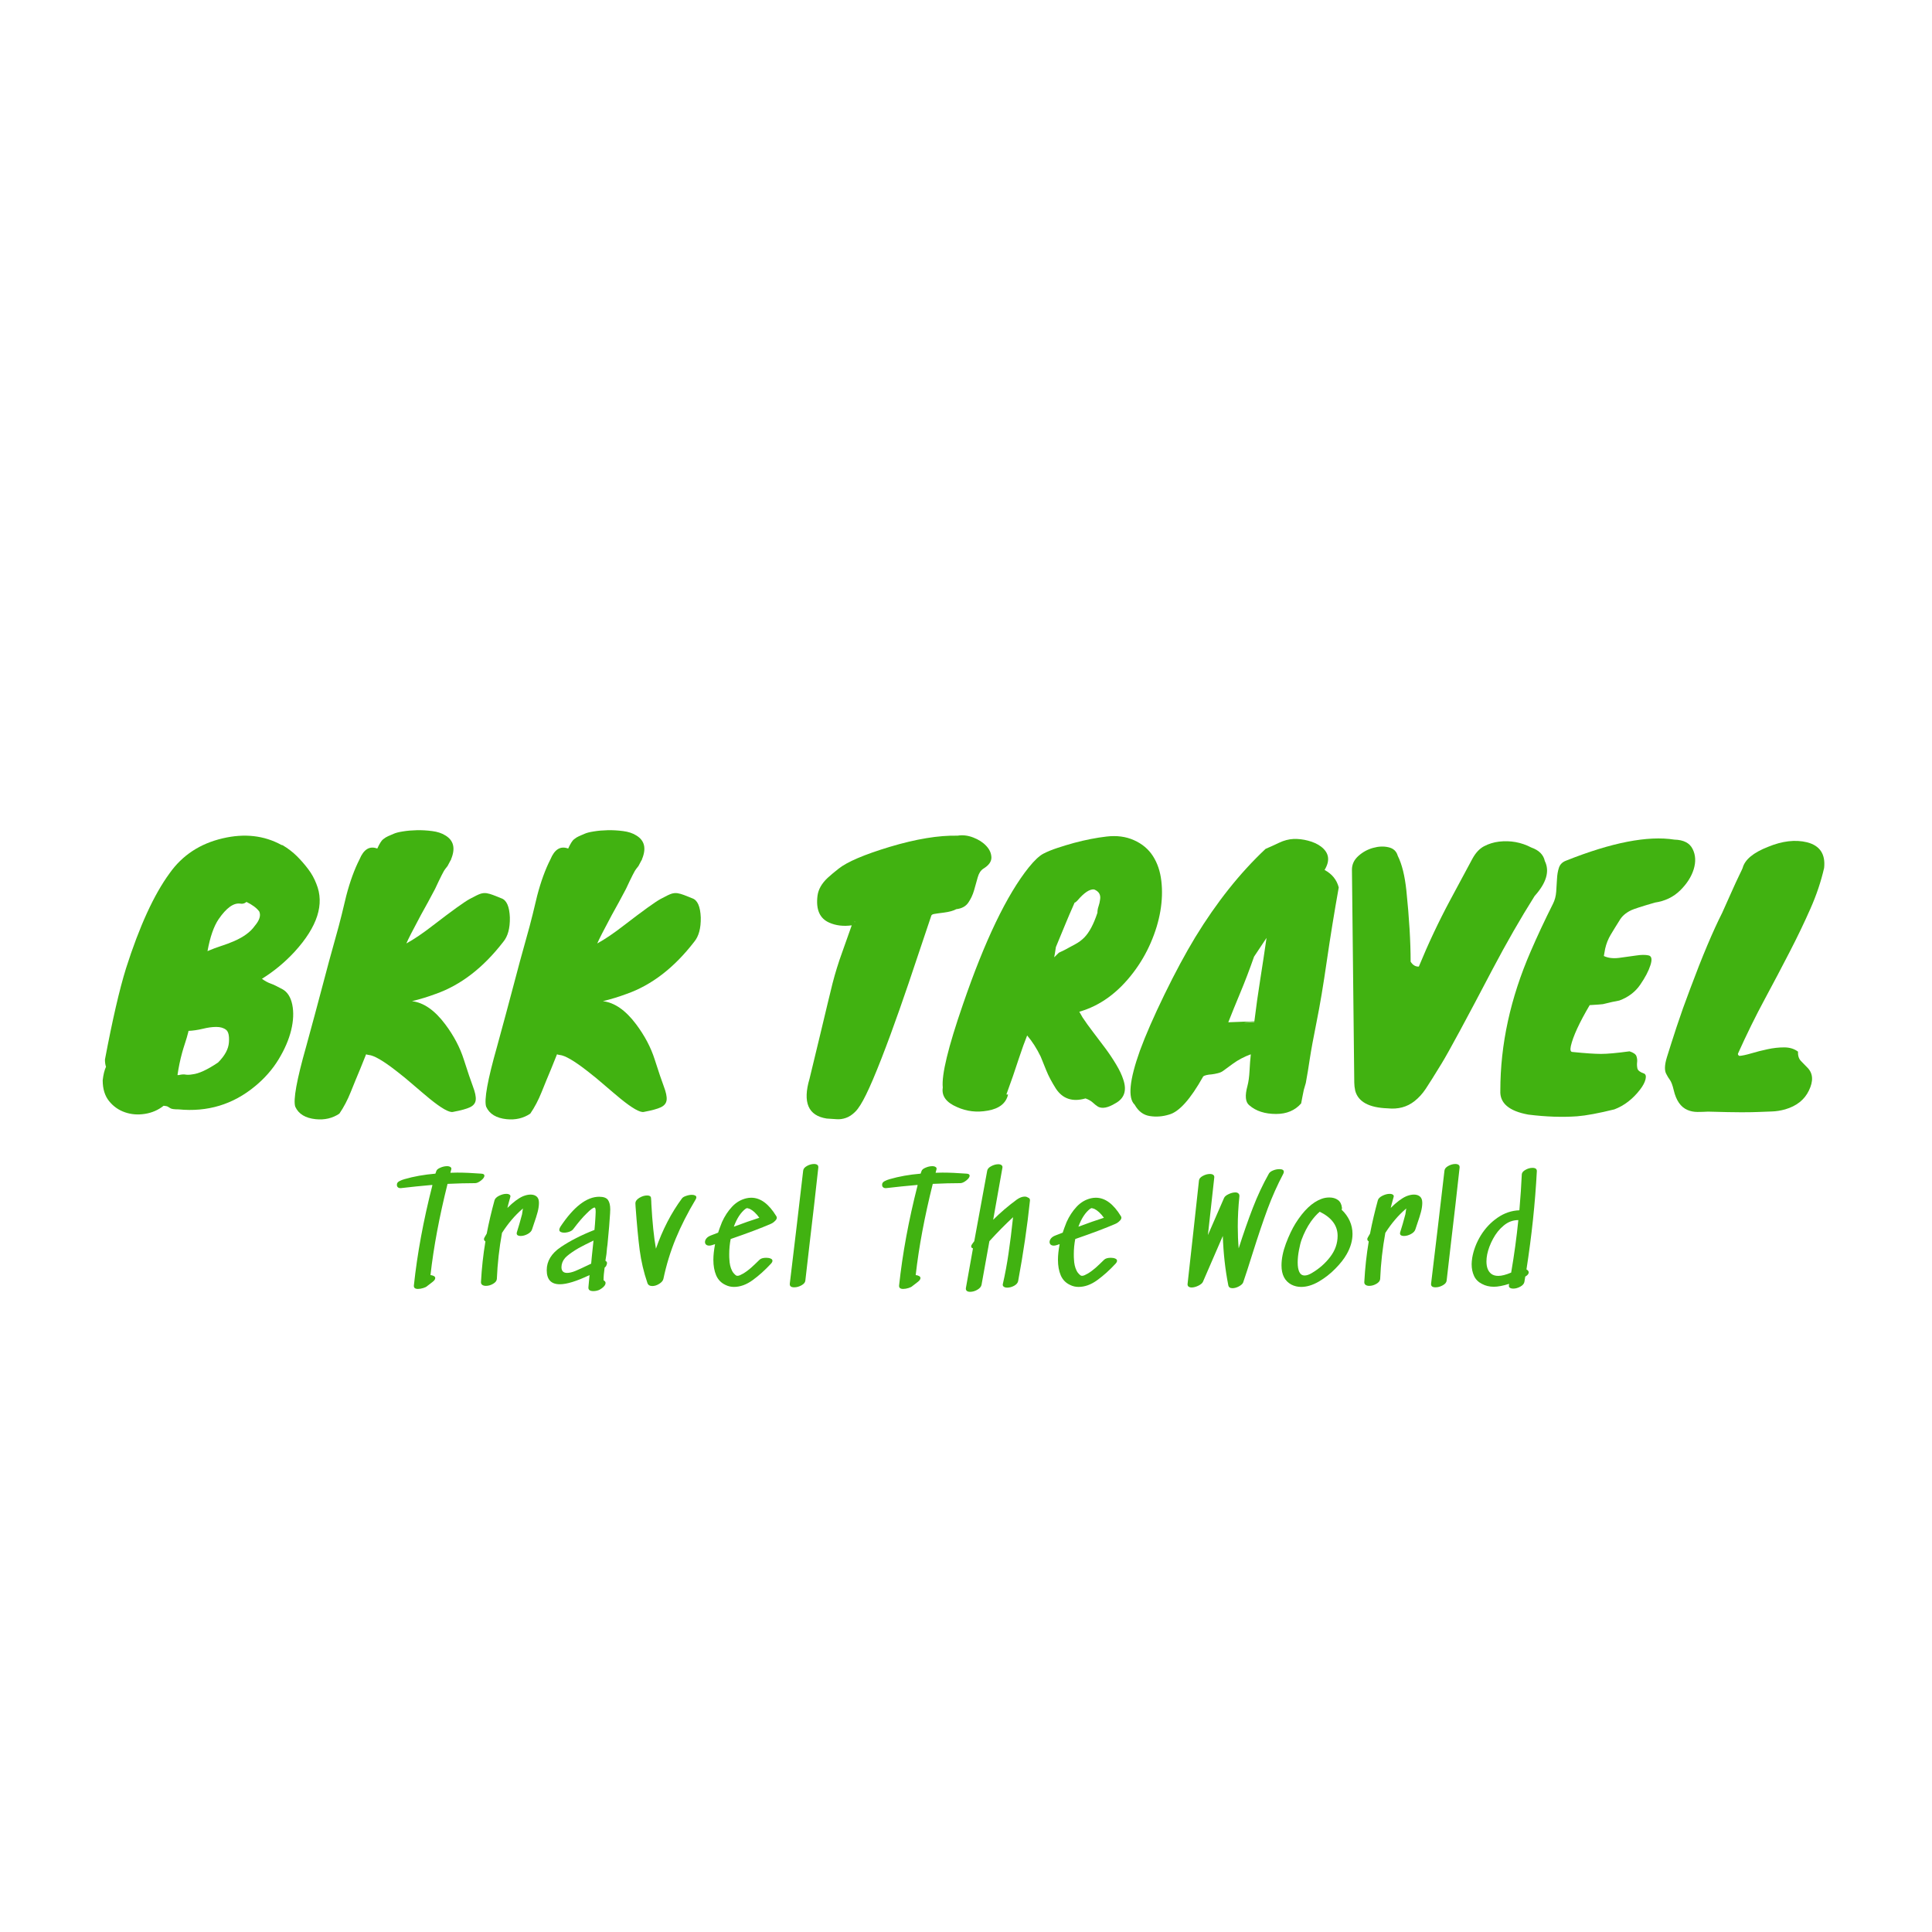 <svg xmlns="http://www.w3.org/2000/svg" xmlns:xlink="http://www.w3.org/1999/xlink" width="500" zoomAndPan="magnify" viewBox="0 0 375 375" height="500" preserveAspectRatio="xMidYMid meet" version="1.0"><defs><g/></defs><g fill="#41b211" fill-opacity="1"><g transform="translate(20.824, 212.25)"><g><path d="M 33.797 -48.25 L 34.047 -48.188 C 35.109 -47.551 36.035 -46.836 36.828 -46.047 C 37.617 -45.254 38.344 -44.422 39 -43.547 C 39.664 -42.672 40.191 -41.723 40.578 -40.703 C 42.203 -36.773 40.797 -32.379 36.359 -27.516 C 34.473 -25.473 32.359 -23.723 30.016 -22.266 C 30.609 -21.836 31.172 -21.531 31.703 -21.344 C 32.242 -21.156 33.004 -20.789 33.984 -20.25 C 34.961 -19.719 35.602 -18.719 35.906 -17.25 C 36.207 -15.781 36.133 -14.125 35.688 -12.281 C 35.238 -10.445 34.426 -8.562 33.25 -6.625 C 32.07 -4.688 30.547 -2.945 28.672 -1.406 C 24.398 2.133 19.453 3.629 13.828 3.078 C 13.016 3.078 12.5 3.008 12.281 2.875 C 12.07 2.75 11.898 2.645 11.766 2.562 C 11.641 2.477 11.363 2.414 10.938 2.375 C 9.875 3.219 8.66 3.742 7.297 3.953 C 5.93 4.172 4.641 4.066 3.422 3.641 C 2.203 3.223 1.176 2.5 0.344 1.469 C -0.477 0.445 -0.891 -0.895 -0.891 -2.562 C -0.766 -3.664 -0.551 -4.539 -0.25 -5.188 C -0.383 -5.57 -0.453 -6.039 -0.453 -6.594 C 1.004 -14.312 2.367 -20.219 3.641 -24.312 C 6.242 -32.469 9.062 -38.613 12.094 -42.75 C 14.57 -46.25 18.008 -48.508 22.406 -49.531 C 26.625 -50.52 30.422 -50.094 33.797 -48.25 Z M 13.891 -3.578 C 14.398 -3.711 14.836 -3.742 15.203 -3.672 C 15.566 -3.609 16.004 -3.625 16.516 -3.719 C 17.754 -3.844 19.414 -4.609 21.5 -6.016 C 22.82 -7.336 23.523 -8.641 23.609 -9.922 C 23.703 -11.203 23.516 -12.02 23.047 -12.375 C 22.578 -12.738 21.945 -12.922 21.156 -12.922 C 20.363 -12.922 19.488 -12.801 18.531 -12.562 C 17.57 -12.332 16.645 -12.195 15.75 -12.156 L 15.75 -12.031 C 15.531 -11.176 15.312 -10.426 15.094 -9.781 C 14.883 -9.145 14.695 -8.531 14.531 -7.938 C 14.145 -6.531 13.844 -5.078 13.625 -3.578 Z M 25.797 -36.859 C 24.516 -37.035 23.125 -36.035 21.625 -33.859 C 20.688 -32.492 19.961 -30.422 19.453 -27.641 C 20.348 -28.023 21.234 -28.359 22.109 -28.641 C 22.984 -28.922 23.805 -29.227 24.578 -29.562 C 26.453 -30.375 27.797 -31.359 28.609 -32.516 C 29.547 -33.617 29.844 -34.555 29.5 -35.328 C 28.988 -36.016 28.16 -36.633 27.016 -37.188 C 26.672 -36.883 26.266 -36.773 25.797 -36.859 Z M 24.828 -37.125 L 25.031 -37.125 Z M 24.828 -37.125 "/></g></g></g><g fill="#41b211" fill-opacity="1"><g transform="translate(58.262, 212.25)"><g><path d="M 11.516 -45.438 C 12.328 -47.406 13.477 -48.109 14.969 -47.547 C 15.395 -48.484 15.77 -49.082 16.094 -49.344 C 16.414 -49.602 16.742 -49.805 17.078 -49.953 C 17.422 -50.098 17.785 -50.254 18.172 -50.422 C 18.555 -50.598 19.156 -50.75 19.969 -50.875 C 20.781 -51.008 21.676 -51.086 22.656 -51.109 C 23.633 -51.129 24.625 -51.07 25.625 -50.938 C 26.633 -50.812 27.477 -50.535 28.156 -50.109 C 29.82 -49.129 30.188 -47.551 29.25 -45.375 C 29.332 -45.414 29.312 -45.375 29.188 -45.25 L 28.609 -44.156 L 28.156 -43.578 C 27.945 -43.367 27.285 -42.07 26.172 -39.688 C 25.273 -37.977 24.359 -36.289 23.422 -34.625 C 21.891 -31.77 20.953 -29.938 20.609 -29.125 C 22.098 -29.938 23.828 -31.109 25.797 -32.641 C 29.504 -35.492 31.867 -37.195 32.891 -37.75 C 33.922 -38.312 34.633 -38.656 35.031 -38.781 C 35.438 -38.906 35.832 -38.938 36.219 -38.875 C 36.602 -38.812 37.008 -38.695 37.438 -38.531 L 39.047 -37.891 C 40.066 -37.547 40.617 -36.305 40.703 -34.172 C 40.742 -32.086 40.316 -30.508 39.422 -29.438 C 35.535 -24.406 31.16 -21.035 26.297 -19.328 C 24.805 -18.773 23.273 -18.305 21.703 -17.922 C 23.961 -17.66 26.113 -16.164 28.156 -13.438 C 29.82 -11.219 31.023 -8.938 31.766 -6.594 C 32.516 -4.25 33.102 -2.508 33.531 -1.375 C 33.957 -0.25 34.141 0.617 34.078 1.234 C 34.016 1.859 33.648 2.332 32.984 2.656 C 32.328 2.977 31.207 3.285 29.625 3.578 C 28.906 3.711 27.414 2.863 25.156 1.031 C 24.176 0.219 23.129 -0.664 22.016 -1.625 C 20.91 -2.594 19.801 -3.504 18.688 -4.359 C 16.125 -6.359 14.332 -7.398 13.312 -7.484 C 13.227 -7.484 13.055 -7.523 12.797 -7.609 L 11.641 -4.734 C 11.047 -3.328 10.438 -1.844 9.812 -0.281 C 9.195 1.27 8.461 2.664 7.609 3.906 C 6.285 4.801 4.754 5.16 3.016 4.984 C 1.004 4.773 -0.316 3.969 -0.953 2.562 C -1.379 1.238 -0.676 -2.645 1.156 -9.094 C 2.395 -13.613 3.461 -17.578 4.359 -20.984 C 5.254 -24.398 6.02 -27.227 6.656 -29.469 C 7.289 -31.707 7.758 -33.457 8.062 -34.719 C 8.363 -35.977 8.66 -37.207 8.953 -38.406 C 9.68 -41.176 10.535 -43.52 11.516 -45.438 Z M 11.516 -45.438 "/></g></g></g><g fill="#41b211" fill-opacity="1"><g transform="translate(95.316, 212.25)"><g><path d="M 11.516 -45.438 C 12.328 -47.406 13.477 -48.109 14.969 -47.547 C 15.395 -48.484 15.77 -49.082 16.094 -49.344 C 16.414 -49.602 16.742 -49.805 17.078 -49.953 C 17.422 -50.098 17.785 -50.254 18.172 -50.422 C 18.555 -50.598 19.156 -50.75 19.969 -50.875 C 20.781 -51.008 21.676 -51.086 22.656 -51.109 C 23.633 -51.129 24.625 -51.07 25.625 -50.938 C 26.633 -50.812 27.477 -50.535 28.156 -50.109 C 29.82 -49.129 30.188 -47.551 29.25 -45.375 C 29.332 -45.414 29.312 -45.375 29.188 -45.25 L 28.609 -44.156 L 28.156 -43.578 C 27.945 -43.367 27.285 -42.07 26.172 -39.688 C 25.273 -37.977 24.359 -36.289 23.422 -34.625 C 21.891 -31.77 20.953 -29.938 20.609 -29.125 C 22.098 -29.938 23.828 -31.109 25.797 -32.641 C 29.504 -35.492 31.867 -37.195 32.891 -37.75 C 33.922 -38.312 34.633 -38.656 35.031 -38.781 C 35.438 -38.906 35.832 -38.938 36.219 -38.875 C 36.602 -38.812 37.008 -38.695 37.438 -38.531 L 39.047 -37.891 C 40.066 -37.547 40.617 -36.305 40.703 -34.172 C 40.742 -32.086 40.316 -30.508 39.422 -29.438 C 35.535 -24.406 31.16 -21.035 26.297 -19.328 C 24.805 -18.773 23.273 -18.305 21.703 -17.922 C 23.961 -17.66 26.113 -16.164 28.156 -13.438 C 29.82 -11.219 31.023 -8.938 31.766 -6.594 C 32.516 -4.25 33.102 -2.508 33.531 -1.375 C 33.957 -0.25 34.141 0.617 34.078 1.234 C 34.016 1.859 33.648 2.332 32.984 2.656 C 32.328 2.977 31.207 3.285 29.625 3.578 C 28.906 3.711 27.414 2.863 25.156 1.031 C 24.176 0.219 23.129 -0.664 22.016 -1.625 C 20.91 -2.594 19.801 -3.504 18.688 -4.359 C 16.125 -6.359 14.332 -7.398 13.312 -7.484 C 13.227 -7.484 13.055 -7.523 12.797 -7.609 L 11.641 -4.734 C 11.047 -3.328 10.438 -1.844 9.812 -0.281 C 9.195 1.27 8.461 2.664 7.609 3.906 C 6.285 4.801 4.754 5.16 3.016 4.984 C 1.004 4.773 -0.316 3.969 -0.953 2.562 C -1.379 1.238 -0.676 -2.645 1.156 -9.094 C 2.395 -13.613 3.461 -17.578 4.359 -20.984 C 5.254 -24.398 6.02 -27.227 6.656 -29.469 C 7.289 -31.707 7.758 -33.457 8.062 -34.719 C 8.363 -35.977 8.66 -37.207 8.953 -38.406 C 9.68 -41.176 10.535 -43.52 11.516 -45.438 Z M 11.516 -45.438 "/></g></g></g><g fill="#41b211" fill-opacity="1"><g transform="translate(132.369, 212.25)"><g/></g></g><g fill="#41b211" fill-opacity="1"><g transform="translate(152.336, 212.25)"><g><path d="M 22.297 -16.406 C 21.129 -13.062 19.945 -9.852 18.75 -6.781 C 17.551 -3.707 16.555 -1.375 15.766 0.219 C 14.984 1.82 14.289 2.922 13.688 3.516 C 13.094 4.117 12.484 4.523 11.859 4.734 C 11.242 4.953 10.629 5.035 10.016 4.984 C 9.398 4.941 8.77 4.898 8.125 4.859 C 4.539 4.305 3.43 1.727 4.797 -2.875 C 5.691 -6.551 6.414 -9.551 6.969 -11.875 C 7.531 -14.195 7.988 -16.113 8.344 -17.625 C 8.707 -19.145 9.016 -20.406 9.266 -21.406 C 9.523 -22.406 9.805 -23.395 10.109 -24.375 C 10.41 -25.363 10.785 -26.473 11.234 -27.703 C 11.68 -28.941 12.266 -30.586 12.984 -32.641 C 11.367 -32.422 9.922 -32.594 8.641 -33.156 C 6.766 -33.969 6 -35.719 6.344 -38.406 C 6.508 -39.633 7.164 -40.785 8.312 -41.859 C 8.914 -42.41 9.625 -43.004 10.438 -43.641 C 12.094 -44.961 15.398 -46.375 20.359 -47.875 C 25.473 -49.406 29.863 -50.129 33.531 -50.047 C 34.52 -50.211 35.535 -50.094 36.578 -49.688 C 37.617 -49.289 38.457 -48.75 39.094 -48.062 C 39.738 -47.383 40.07 -46.641 40.094 -45.828 C 40.113 -45.016 39.594 -44.285 38.531 -43.641 C 38.02 -43.305 37.656 -42.742 37.438 -41.953 C 37.227 -41.16 36.992 -40.328 36.734 -39.453 C 36.484 -38.578 36.109 -37.773 35.609 -37.047 C 35.117 -36.328 34.344 -35.906 33.281 -35.781 C 32.727 -35.477 31.945 -35.258 30.938 -35.125 C 29.938 -35 29.273 -34.906 28.953 -34.844 C 28.641 -34.781 28.461 -34.664 28.422 -34.5 C 27.648 -32.238 26.727 -29.492 25.656 -26.266 C 24.594 -23.047 23.473 -19.758 22.297 -16.406 Z M 13.625 -33.344 C 13.539 -33.344 13.5 -33.332 13.5 -33.312 C 13.5 -33.289 13.539 -33.281 13.625 -33.281 Z M 13.625 -33.344 "/></g></g></g><g fill="#41b211" fill-opacity="1"><g transform="translate(184.462, 212.25)"><g><path d="M 11.203 0.188 C 10.816 1.895 9.492 2.941 7.234 3.328 C 5.141 3.711 3.156 3.477 1.281 2.625 C -0.812 1.727 -1.727 0.469 -1.469 -1.156 C -1.727 -3.625 -0.426 -9 2.438 -17.281 C 6.695 -29.695 10.961 -38.57 15.234 -43.906 C 16.336 -45.27 17.285 -46.156 18.078 -46.562 C 18.867 -46.969 19.773 -47.336 20.797 -47.672 C 21.828 -48.016 22.895 -48.336 24 -48.641 C 26.219 -49.234 28.316 -49.645 30.297 -49.875 C 32.285 -50.113 34.066 -49.879 35.641 -49.172 C 37.223 -48.473 38.453 -47.441 39.328 -46.078 C 40.203 -44.711 40.742 -43.102 40.953 -41.25 C 41.172 -39.395 41.109 -37.453 40.766 -35.422 C 40.422 -33.398 39.801 -31.352 38.906 -29.281 C 38.008 -27.207 36.879 -25.273 35.516 -23.484 C 32.535 -19.555 29.039 -17.02 25.031 -15.875 L 25.656 -14.781 C 26.219 -13.926 26.891 -12.988 27.672 -11.969 C 28.461 -10.945 29.254 -9.898 30.047 -8.828 C 30.836 -7.766 31.551 -6.695 32.188 -5.625 C 32.832 -4.562 33.301 -3.562 33.594 -2.625 C 34.281 -0.531 33.75 0.984 32 1.922 C 30.594 2.773 29.484 2.988 28.672 2.562 C 28.328 2.344 27.984 2.07 27.641 1.75 C 27.305 1.438 26.836 1.172 26.234 0.953 C 23.723 1.68 21.805 1.047 20.484 -0.953 C 19.672 -2.234 19.051 -3.406 18.625 -4.469 C 18.195 -5.539 17.832 -6.441 17.531 -7.172 C 16.77 -8.742 15.895 -10.109 14.906 -11.266 C 14.438 -10.109 13.906 -8.633 13.312 -6.844 C 12.582 -4.582 11.77 -2.238 10.875 0.188 Z M 24.125 -37.062 C 23.312 -35.219 22.758 -33.938 22.469 -33.219 C 21.863 -31.77 21.203 -30.172 20.484 -28.422 C 20.348 -27.484 20.238 -26.82 20.156 -26.438 L 21.062 -27.328 L 22.141 -27.844 C 22.91 -28.27 23.613 -28.648 24.25 -28.984 C 24.895 -29.328 25.473 -29.754 25.984 -30.266 C 26.961 -31.254 27.816 -32.859 28.547 -35.078 C 28.547 -35.504 28.617 -35.926 28.766 -36.344 C 28.91 -36.77 29.008 -37.195 29.062 -37.625 C 29.227 -38.57 28.844 -39.234 27.906 -39.609 C 27.051 -39.703 25.984 -39 24.703 -37.5 C 24.441 -37.207 24.25 -37.062 24.125 -37.062 Z M 24.125 -37.062 "/></g></g></g><g fill="#41b211" fill-opacity="1"><g transform="translate(221.708, 212.25)"><g><path d="M 35.391 -43.391 C 36.836 -42.617 37.754 -41.488 38.141 -40 C 37.285 -35.219 36.516 -30.469 35.828 -25.75 C 35.148 -21.039 34.488 -17.098 33.844 -13.922 C 33.207 -10.742 32.77 -8.363 32.531 -6.781 C 32.301 -5.207 32.039 -3.629 31.75 -2.047 L 31.359 -0.703 C 31.273 -0.234 31.188 0.203 31.094 0.609 C 31.008 1.016 30.926 1.453 30.844 1.922 C 29.656 3.285 28.035 3.969 25.984 3.969 C 23.805 3.969 22.078 3.41 20.797 2.297 C 20.023 1.703 19.898 0.445 20.422 -1.469 C 20.629 -2.238 20.766 -3.227 20.828 -4.438 C 20.891 -5.656 20.969 -6.672 21.062 -7.484 L 21.062 -7.609 C 19.781 -7.141 18.625 -6.531 17.594 -5.781 C 16.57 -5.039 15.93 -4.57 15.672 -4.375 C 15.422 -4.188 15.082 -4.039 14.656 -3.938 C 14.227 -3.832 13.844 -3.758 13.5 -3.719 C 12.688 -3.664 12.133 -3.535 11.844 -3.328 C 9.363 1.109 7.145 3.582 5.188 4.094 C 3.945 4.477 2.707 4.57 1.469 4.375 C 0.227 4.188 -0.75 3.453 -1.469 2.172 C -2.832 0.891 -2.492 -2.602 -0.453 -8.312 C 0.66 -11.344 2.25 -14.977 4.312 -19.219 C 6.383 -23.469 8.379 -27.176 10.297 -30.344 C 14.441 -37.125 18.988 -42.836 23.938 -47.484 C 24.75 -47.828 25.625 -48.223 26.562 -48.672 C 27.5 -49.117 28.426 -49.363 29.344 -49.406 C 30.258 -49.445 31.207 -49.336 32.188 -49.078 C 33.164 -48.828 34 -48.445 34.688 -47.938 C 36.27 -46.738 36.504 -45.223 35.391 -43.391 Z M 21.703 -26.562 C 20.805 -24 19.906 -21.641 19 -19.484 C 18.102 -17.328 17.336 -15.441 16.703 -13.828 L 21.766 -14.016 C 22.098 -16.742 22.477 -19.453 22.906 -22.141 C 23.332 -24.828 23.738 -27.516 24.125 -30.203 Z M 19.969 -13.766 C 20.562 -13.766 21.16 -13.805 21.766 -13.891 L 21.766 -13.953 C 21.203 -13.91 20.688 -13.867 20.219 -13.828 C 19.75 -13.785 19.664 -13.766 19.969 -13.766 Z M 19.969 -13.766 "/></g></g></g><g fill="#41b211" fill-opacity="1"><g transform="translate(257.802, 212.25)"><g><path d="M 5.062 -2.109 L 4.609 -43.453 C 4.609 -44.473 5.023 -45.359 5.859 -46.109 C 6.691 -46.859 7.641 -47.379 8.703 -47.672 C 9.766 -47.973 10.766 -48.016 11.703 -47.797 C 12.648 -47.586 13.25 -47.035 13.5 -46.141 C 14.312 -44.523 14.867 -42.285 15.172 -39.422 C 15.723 -34.086 16 -29.477 16 -25.594 C 16.426 -24.914 16.957 -24.598 17.594 -24.641 C 19.438 -29.117 21.469 -33.426 23.688 -37.562 C 25.906 -41.707 27.332 -44.363 27.969 -45.531 C 28.602 -46.707 29.367 -47.531 30.266 -48 C 31.16 -48.469 32.125 -48.766 33.156 -48.891 C 35.375 -49.148 37.461 -48.77 39.422 -47.75 C 40.91 -47.227 41.785 -46.352 42.047 -45.125 C 43.023 -43.156 42.363 -40.891 40.062 -38.328 C 37.375 -34.066 34.664 -29.352 31.938 -24.188 C 26.727 -14.25 23.422 -8.129 22.016 -5.828 C 20.609 -3.523 19.582 -1.891 18.938 -0.922 C 18.301 0.035 17.578 0.832 16.766 1.469 C 15.316 2.625 13.566 3.094 11.516 2.875 C 7.93 2.75 5.844 1.617 5.25 -0.516 C 5.125 -1.109 5.062 -1.641 5.062 -2.109 Z M 5.062 -2.109 "/></g></g></g><g fill="#41b211" fill-opacity="1"><g transform="translate(290.76, 212.25)"><g><path d="M 14.469 -8.062 C 16.938 -7.812 18.781 -7.688 20 -7.688 C 21.219 -7.688 23.062 -7.852 25.531 -8.188 C 26.301 -7.938 26.75 -7.617 26.875 -7.234 C 27.008 -6.848 27.051 -6.453 27 -6.047 C 26.957 -5.641 26.977 -5.242 27.062 -4.859 C 27.156 -4.473 27.562 -4.156 28.281 -3.906 C 28.664 -3.781 28.785 -3.406 28.641 -2.781 C 28.492 -2.164 28.141 -1.492 27.578 -0.766 C 26.172 1.066 24.508 2.348 22.594 3.078 C 19.52 3.836 17.109 4.285 15.359 4.422 C 12.461 4.629 9.305 4.52 5.891 4.094 C 2.129 3.414 0.316 1.859 0.453 -0.578 C 0.453 -9.535 2.414 -18.535 6.344 -27.578 C 7.613 -30.523 9.062 -33.617 10.688 -36.859 C 11.031 -37.547 11.234 -38.316 11.297 -39.172 C 11.359 -40.023 11.41 -40.852 11.453 -41.656 C 11.492 -42.469 11.617 -43.191 11.828 -43.828 C 12.047 -44.473 12.5 -44.926 13.188 -45.188 C 22.062 -48.727 29.078 -50.094 34.234 -49.281 C 36.023 -49.238 37.207 -48.629 37.781 -47.453 C 38.363 -46.285 38.43 -44.973 37.984 -43.516 C 37.535 -42.066 36.66 -40.703 35.359 -39.422 C 34.055 -38.141 32.426 -37.352 30.469 -37.062 C 27.945 -36.332 26.41 -35.836 25.859 -35.578 C 24.785 -35.066 24.016 -34.383 23.547 -33.531 C 22.953 -32.594 22.398 -31.695 21.891 -30.844 C 21.379 -29.988 21.016 -29.07 20.797 -28.094 L 20.547 -26.688 C 21.359 -26.301 22.348 -26.18 23.516 -26.328 C 24.691 -26.484 25.781 -26.633 26.781 -26.781 C 27.781 -26.938 28.586 -26.945 29.203 -26.812 C 29.828 -26.688 29.957 -26.055 29.594 -24.922 C 29.238 -23.797 28.578 -22.531 27.609 -21.125 C 26.648 -19.719 25.297 -18.691 23.547 -18.047 C 22.441 -17.836 21.688 -17.676 21.281 -17.562 C 20.875 -17.457 20.566 -17.383 20.359 -17.344 C 20.055 -17.301 19.203 -17.238 17.797 -17.156 C 15.785 -13.738 14.566 -11.094 14.141 -9.219 C 13.973 -8.445 14.082 -8.062 14.469 -8.062 Z M 14.469 -8.062 "/></g></g></g><g fill="#41b211" fill-opacity="1"><g transform="translate(324.294, 212.25)"><g><path d="M 22.203 3.078 C 21.305 3.328 20.453 3.461 19.641 3.484 C 18.836 3.504 18.02 3.535 17.188 3.578 C 16.352 3.617 15.207 3.641 13.75 3.641 C 12.301 3.641 10.129 3.598 7.234 3.516 C 6.547 3.555 5.859 3.578 5.172 3.578 C 4.492 3.578 3.859 3.453 3.266 3.203 C 1.941 2.648 1.047 1.367 0.578 -0.641 C 0.359 -1.578 0.113 -2.238 -0.156 -2.625 C -0.438 -3.008 -0.66 -3.375 -0.828 -3.719 C -1.254 -4.395 -1.223 -5.52 -0.734 -7.094 C -0.242 -8.676 0.379 -10.629 1.141 -12.953 C 1.91 -15.285 2.789 -17.754 3.781 -20.359 C 6.082 -26.535 8.148 -31.441 9.984 -35.078 C 10.711 -36.691 11.344 -38.098 11.875 -39.297 C 12.406 -40.492 12.883 -41.531 13.312 -42.406 C 13.738 -43.281 13.953 -43.738 13.953 -43.781 C 14.379 -45.395 16.02 -46.758 18.875 -47.875 C 21.645 -49.02 24.164 -49.316 26.438 -48.766 C 28.945 -48.129 30.055 -46.469 29.766 -43.781 C 29.16 -41.133 28.27 -38.488 27.094 -35.844 C 25.926 -33.195 24.594 -30.422 23.094 -27.516 C 21.602 -24.617 19.984 -21.547 18.234 -18.297 C 16.484 -15.055 14.754 -11.539 13.047 -7.75 C 13.004 -7.57 13.094 -7.422 13.312 -7.297 C 13.863 -7.336 14.641 -7.504 15.641 -7.797 C 16.648 -8.098 17.695 -8.363 18.781 -8.594 C 19.875 -8.832 20.953 -8.953 22.016 -8.953 C 23.078 -8.953 23.973 -8.676 24.703 -8.125 C 24.66 -7.352 24.852 -6.742 25.281 -6.297 C 25.707 -5.848 26.133 -5.41 26.562 -4.984 C 27.625 -3.879 27.707 -2.41 26.812 -0.578 C 25.957 1.211 24.422 2.43 22.203 3.078 Z M 22.203 3.078 "/></g></g></g><g fill="#41b211" fill-opacity="1"><g transform="translate(76.978, 250.68)"><g><path d="M 16.438 -22.875 C 16.844 -22.852 17.047 -22.723 17.047 -22.484 C 17.047 -22.203 16.828 -21.891 16.391 -21.547 C 15.953 -21.203 15.566 -21.031 15.234 -21.031 C 13.629 -21.031 11.848 -20.984 9.891 -20.891 C 8.297 -14.523 7.191 -8.625 6.578 -3.188 C 6.836 -3.164 7.055 -3.102 7.234 -3 C 7.41 -2.906 7.5 -2.773 7.5 -2.609 C 7.5 -2.379 7.332 -2.133 7 -1.875 L 5.906 -1.031 C 5.781 -0.906 5.535 -0.785 5.172 -0.672 C 4.805 -0.555 4.461 -0.5 4.141 -0.5 C 3.566 -0.5 3.305 -0.734 3.359 -1.203 C 4.016 -7.348 5.207 -13.805 6.938 -20.578 L 6.922 -20.688 C 4.785 -20.5 2.797 -20.297 0.953 -20.078 C 0.672 -20.035 0.445 -20.078 0.281 -20.203 C 0.113 -20.328 0.039 -20.52 0.062 -20.781 C 0.07 -21.039 0.234 -21.254 0.547 -21.422 C 0.859 -21.586 1.191 -21.719 1.547 -21.812 C 3.336 -22.332 5.332 -22.688 7.531 -22.875 L 7.703 -23.359 C 7.773 -23.617 8.035 -23.844 8.484 -24.031 C 8.93 -24.227 9.367 -24.328 9.797 -24.328 C 10.078 -24.328 10.297 -24.27 10.453 -24.156 C 10.617 -24.051 10.672 -23.895 10.609 -23.688 L 10.438 -23.047 L 11.766 -23.078 C 13.117 -23.078 14.676 -23.008 16.438 -22.875 Z M 16.438 -22.875 "/></g></g></g><g fill="#41b211" fill-opacity="1"><g transform="translate(93.048, 250.68)"><g><path d="M 8.453 -18.484 C 8.992 -18.703 9.488 -18.812 9.938 -18.812 C 10.426 -18.812 10.816 -18.688 11.109 -18.438 C 11.41 -18.188 11.562 -17.781 11.562 -17.219 C 11.562 -16.676 11.477 -16.086 11.312 -15.453 C 11.145 -14.816 10.91 -14.07 10.609 -13.219 L 10.219 -12.047 C 10.102 -11.691 9.812 -11.391 9.344 -11.141 C 8.883 -10.898 8.441 -10.781 8.016 -10.781 C 7.734 -10.781 7.52 -10.836 7.375 -10.953 C 7.238 -11.078 7.207 -11.266 7.281 -11.516 C 7.613 -12.555 7.945 -13.711 8.281 -14.984 C 8.363 -15.555 8.422 -15.938 8.453 -16.125 L 8.344 -16.016 C 6.906 -14.785 5.586 -13.238 4.391 -11.375 C 3.848 -8.406 3.516 -5.426 3.391 -2.438 C 3.367 -2.082 3.129 -1.77 2.672 -1.5 C 2.211 -1.227 1.742 -1.094 1.266 -1.094 C 0.984 -1.094 0.75 -1.156 0.562 -1.281 C 0.375 -1.414 0.289 -1.613 0.312 -1.875 C 0.457 -4.562 0.742 -7.176 1.172 -9.719 C 0.984 -9.844 0.891 -9.988 0.891 -10.156 C 0.891 -10.27 0.93 -10.395 1.016 -10.531 L 1.422 -11.234 C 1.836 -13.379 2.344 -15.535 2.938 -17.703 C 3.031 -18.035 3.32 -18.328 3.812 -18.578 C 4.312 -18.828 4.785 -18.953 5.234 -18.953 C 5.516 -18.953 5.727 -18.895 5.875 -18.781 C 6.031 -18.676 6.066 -18.508 5.984 -18.281 C 5.691 -17.238 5.508 -16.551 5.438 -16.219 C 6.551 -17.332 7.555 -18.086 8.453 -18.484 Z M 8.453 -18.484 "/></g></g></g><g fill="#41b211" fill-opacity="1"><g transform="translate(105.87, 250.68)"><g><path d="M 3.156 -5.203 C 3.125 -4.984 3.109 -4.828 3.109 -4.734 C 3.109 -3.984 3.473 -3.609 4.203 -3.609 C 4.629 -3.609 5.148 -3.727 5.766 -3.969 C 6.328 -4.195 7.363 -4.676 8.875 -5.406 C 8.914 -5.875 8.957 -6.328 9 -6.766 C 9.051 -7.203 9.094 -7.598 9.125 -7.953 L 9.328 -9.891 C 8.035 -9.266 7.07 -8.773 6.438 -8.422 C 5.508 -7.879 4.766 -7.367 4.203 -6.891 C 3.641 -6.422 3.289 -5.859 3.156 -5.203 Z M 10.438 -18.391 C 11.281 -18.391 11.848 -18.18 12.141 -17.766 C 12.43 -17.348 12.578 -16.738 12.578 -15.938 L 12.547 -15.141 C 12.473 -13.785 12.305 -11.789 12.047 -9.156 C 11.984 -8.781 11.914 -8.156 11.844 -7.281 C 11.77 -6.738 11.703 -6.301 11.641 -5.969 C 11.848 -5.852 11.953 -5.703 11.953 -5.516 C 11.953 -5.379 11.891 -5.18 11.766 -4.922 L 11.641 -4.781 L 11.484 -4.625 C 11.348 -3.664 11.281 -2.852 11.281 -2.188 C 11.539 -2.031 11.672 -1.852 11.672 -1.656 C 11.672 -1.332 11.438 -0.992 10.969 -0.641 C 10.844 -0.547 10.695 -0.453 10.531 -0.359 C 10.395 -0.285 10.207 -0.219 9.969 -0.156 C 9.738 -0.102 9.516 -0.078 9.297 -0.078 C 8.609 -0.078 8.289 -0.332 8.344 -0.844 L 8.562 -3.188 C 6.062 -2 4.141 -1.406 2.797 -1.406 C 1.098 -1.406 0.25 -2.316 0.25 -4.141 C 0.25 -5.898 1.16 -7.395 2.984 -8.625 C 4.805 -9.852 6.984 -10.961 9.516 -11.953 C 9.586 -12.68 9.645 -13.422 9.688 -14.172 C 9.688 -14.316 9.695 -14.5 9.719 -14.719 C 9.738 -14.945 9.75 -15.203 9.75 -15.484 C 9.75 -15.836 9.719 -16.07 9.656 -16.188 L 9.578 -16.297 L 9.547 -16.297 C 9.266 -16.297 8.742 -15.91 7.984 -15.141 C 7.285 -14.473 6.426 -13.469 5.406 -12.125 C 5.258 -11.914 5.008 -11.742 4.656 -11.609 C 4.312 -11.484 3.961 -11.422 3.609 -11.422 C 3.348 -11.422 3.129 -11.469 2.953 -11.562 C 2.773 -11.656 2.688 -11.797 2.688 -11.984 C 2.688 -12.129 2.758 -12.328 2.906 -12.578 C 5.488 -16.453 8 -18.391 10.438 -18.391 Z M 10.438 -18.391 "/></g></g></g><g fill="#41b211" fill-opacity="1"><g transform="translate(121.52, 250.68)"><g><path d="M 10.844 -18.062 C 10.969 -18.25 11.227 -18.41 11.625 -18.547 C 12.031 -18.691 12.41 -18.766 12.766 -18.766 C 13.023 -18.766 13.234 -18.723 13.391 -18.641 C 13.555 -18.566 13.641 -18.445 13.641 -18.281 C 13.641 -18.156 13.594 -18.016 13.5 -17.859 C 11.969 -15.305 10.68 -12.773 9.641 -10.266 C 8.609 -7.754 7.812 -5.156 7.25 -2.469 C 7.176 -2.113 6.91 -1.789 6.453 -1.5 C 5.992 -1.207 5.539 -1.062 5.094 -1.062 C 4.594 -1.062 4.273 -1.258 4.141 -1.656 C 3.43 -3.738 2.93 -5.867 2.641 -8.047 C 2.359 -10.223 2.094 -13.035 1.844 -16.484 L 1.812 -17.078 C 1.801 -17.492 2.051 -17.859 2.562 -18.172 C 3.07 -18.484 3.582 -18.641 4.094 -18.641 C 4.57 -18.641 4.82 -18.473 4.844 -18.141 C 4.883 -17.691 4.906 -17.336 4.906 -17.078 L 4.906 -17 C 5.102 -13.426 5.398 -10.531 5.797 -8.312 C 7.086 -12.008 8.77 -15.258 10.844 -18.062 Z M 10.844 -18.062 "/></g></g></g><g fill="#41b211" fill-opacity="1"><g transform="translate(136.667, 250.68)"><g><path d="M 8.094 -16.094 C 7.133 -15.375 6.359 -14.203 5.766 -12.578 C 7.598 -13.266 9.25 -13.844 10.719 -14.312 C 10.102 -15.164 9.477 -15.742 8.844 -16.047 C 8.719 -16.098 8.594 -16.133 8.469 -16.156 C 8.344 -16.176 8.273 -16.188 8.266 -16.188 C 8.273 -16.164 8.254 -16.145 8.203 -16.125 C 8.16 -16.102 8.125 -16.094 8.094 -16.094 Z M 8.203 -18.094 C 8.504 -18.164 8.82 -18.203 9.156 -18.203 C 10.945 -18.203 12.57 -17 14.031 -14.594 C 14.082 -14.508 14.109 -14.414 14.109 -14.312 C 14.109 -14.102 13.977 -13.883 13.719 -13.656 C 13.508 -13.438 13.25 -13.258 12.938 -13.125 C 11.07 -12.312 8.477 -11.332 5.156 -10.188 C 4.969 -9.238 4.875 -8.258 4.875 -7.25 C 4.875 -6.781 4.883 -6.445 4.906 -6.25 C 4.938 -5.406 5.102 -4.676 5.406 -4.062 C 5.5 -3.852 5.633 -3.656 5.812 -3.469 C 5.988 -3.281 6.125 -3.16 6.219 -3.109 C 6.27 -3.066 6.363 -3.047 6.5 -3.047 C 6.625 -3.047 6.773 -3.082 6.953 -3.156 C 7.129 -3.238 7.332 -3.344 7.562 -3.469 C 8.102 -3.789 8.602 -4.156 9.062 -4.562 C 9.531 -4.977 10.094 -5.508 10.75 -6.156 C 11.008 -6.414 11.445 -6.547 12.062 -6.547 C 12.406 -6.547 12.691 -6.492 12.922 -6.391 C 13.148 -6.297 13.266 -6.156 13.266 -5.969 C 13.266 -5.801 13.172 -5.613 12.984 -5.406 C 11.828 -4.156 10.641 -3.086 9.422 -2.203 C 8.211 -1.328 7.004 -0.891 5.797 -0.891 C 5.211 -0.891 4.672 -1.016 4.172 -1.266 C 3.328 -1.648 2.719 -2.27 2.344 -3.125 C 1.977 -3.988 1.797 -5 1.797 -6.156 C 1.797 -7.02 1.906 -8.031 2.125 -9.188 L 1.906 -9.125 L 1.688 -9.047 C 1.406 -8.953 1.18 -8.906 1.016 -8.906 C 0.742 -8.906 0.535 -8.969 0.391 -9.094 C 0.242 -9.227 0.172 -9.398 0.172 -9.609 C 0.172 -9.848 0.266 -10.082 0.453 -10.312 C 0.648 -10.551 0.945 -10.742 1.344 -10.891 L 2.719 -11.422 C 2.883 -11.941 3.133 -12.625 3.469 -13.469 C 3.988 -14.625 4.641 -15.617 5.422 -16.453 C 6.211 -17.297 7.141 -17.844 8.203 -18.094 Z M 8.203 -18.094 "/></g></g></g><g fill="#41b211" fill-opacity="1"><g transform="translate(152.849, 250.68)"><g><path d="M 3.047 -23.469 C 3.086 -23.82 3.336 -24.125 3.797 -24.375 C 4.254 -24.625 4.707 -24.75 5.156 -24.75 C 5.438 -24.75 5.648 -24.691 5.797 -24.578 C 5.941 -24.473 6.004 -24.297 5.984 -24.047 C 5.453 -19.18 4.895 -14.312 4.312 -9.438 L 3.469 -2.125 C 3.438 -1.77 3.188 -1.461 2.719 -1.203 C 2.25 -0.941 1.781 -0.812 1.312 -0.812 C 0.676 -0.812 0.391 -1.055 0.453 -1.547 L 1.766 -12.516 C 2.359 -17.672 2.785 -21.32 3.047 -23.469 Z M 3.047 -23.469 "/></g></g></g><g fill="#41b211" fill-opacity="1"><g transform="translate(160.968, 250.68)"><g/></g></g><g fill="#41b211" fill-opacity="1"><g transform="translate(171.159, 250.68)"><g><path d="M 16.438 -22.875 C 16.844 -22.852 17.047 -22.723 17.047 -22.484 C 17.047 -22.203 16.828 -21.891 16.391 -21.547 C 15.953 -21.203 15.566 -21.031 15.234 -21.031 C 13.629 -21.031 11.848 -20.984 9.891 -20.891 C 8.297 -14.523 7.191 -8.625 6.578 -3.188 C 6.836 -3.164 7.055 -3.102 7.234 -3 C 7.41 -2.906 7.5 -2.773 7.5 -2.609 C 7.5 -2.379 7.332 -2.133 7 -1.875 L 5.906 -1.031 C 5.781 -0.906 5.535 -0.785 5.172 -0.672 C 4.805 -0.555 4.461 -0.5 4.141 -0.5 C 3.566 -0.5 3.305 -0.734 3.359 -1.203 C 4.016 -7.348 5.207 -13.805 6.938 -20.578 L 6.922 -20.688 C 4.785 -20.5 2.797 -20.297 0.953 -20.078 C 0.672 -20.035 0.445 -20.078 0.281 -20.203 C 0.113 -20.328 0.039 -20.52 0.062 -20.781 C 0.07 -21.039 0.234 -21.254 0.547 -21.422 C 0.859 -21.586 1.191 -21.719 1.547 -21.812 C 3.336 -22.332 5.332 -22.688 7.531 -22.875 L 7.703 -23.359 C 7.773 -23.617 8.035 -23.844 8.484 -24.031 C 8.93 -24.227 9.367 -24.328 9.797 -24.328 C 10.078 -24.328 10.297 -24.27 10.453 -24.156 C 10.617 -24.051 10.672 -23.895 10.609 -23.688 L 10.438 -23.047 L 11.766 -23.078 C 13.117 -23.078 14.676 -23.008 16.438 -22.875 Z M 16.438 -22.875 "/></g></g></g><g fill="#41b211" fill-opacity="1"><g transform="translate(187.229, 250.68)"><g><path d="M 12.266 -18.25 C 12.566 -18.156 12.707 -17.961 12.688 -17.672 C 12.164 -12.66 11.398 -7.441 10.391 -2.016 C 10.316 -1.66 10.055 -1.359 9.609 -1.109 C 9.16 -0.867 8.711 -0.75 8.266 -0.75 C 7.984 -0.75 7.758 -0.812 7.594 -0.938 C 7.426 -1.062 7.367 -1.234 7.422 -1.453 C 7.867 -3.398 8.238 -5.391 8.531 -7.422 C 8.832 -9.453 9.125 -11.785 9.406 -14.422 C 7.875 -13.004 6.344 -11.453 4.812 -9.766 L 3.281 -1.266 C 3.195 -0.91 2.922 -0.598 2.453 -0.328 C 1.992 -0.066 1.531 0.062 1.062 0.062 C 0.781 0.062 0.566 0 0.422 -0.125 C 0.273 -0.25 0.219 -0.43 0.25 -0.672 L 1.625 -8.375 C 1.395 -8.426 1.281 -8.555 1.281 -8.766 C 1.281 -8.91 1.367 -9.098 1.547 -9.328 L 1.875 -9.766 L 4.391 -23.469 C 4.453 -23.801 4.711 -24.086 5.172 -24.328 C 5.641 -24.578 6.098 -24.703 6.547 -24.703 C 6.805 -24.703 7.008 -24.645 7.156 -24.531 C 7.312 -24.414 7.375 -24.254 7.344 -24.047 L 5.547 -13.922 C 6.922 -15.297 8.457 -16.609 10.156 -17.859 C 10.695 -18.234 11.203 -18.422 11.672 -18.422 C 11.898 -18.422 12.098 -18.363 12.266 -18.25 Z M 12.266 -18.25 "/></g></g></g><g fill="#41b211" fill-opacity="1"><g transform="translate(203.551, 250.68)"><g><path d="M 8.094 -16.094 C 7.133 -15.375 6.359 -14.203 5.766 -12.578 C 7.598 -13.266 9.25 -13.844 10.719 -14.312 C 10.102 -15.164 9.477 -15.742 8.844 -16.047 C 8.719 -16.098 8.594 -16.133 8.469 -16.156 C 8.344 -16.176 8.273 -16.188 8.266 -16.188 C 8.273 -16.164 8.254 -16.145 8.203 -16.125 C 8.16 -16.102 8.125 -16.094 8.094 -16.094 Z M 8.203 -18.094 C 8.504 -18.164 8.82 -18.203 9.156 -18.203 C 10.945 -18.203 12.57 -17 14.031 -14.594 C 14.082 -14.508 14.109 -14.414 14.109 -14.312 C 14.109 -14.102 13.977 -13.883 13.719 -13.656 C 13.508 -13.438 13.25 -13.258 12.938 -13.125 C 11.07 -12.312 8.477 -11.332 5.156 -10.188 C 4.969 -9.238 4.875 -8.258 4.875 -7.25 C 4.875 -6.781 4.883 -6.445 4.906 -6.25 C 4.938 -5.406 5.102 -4.676 5.406 -4.062 C 5.5 -3.852 5.633 -3.656 5.812 -3.469 C 5.988 -3.281 6.125 -3.16 6.219 -3.109 C 6.27 -3.066 6.363 -3.047 6.5 -3.047 C 6.625 -3.047 6.773 -3.082 6.953 -3.156 C 7.129 -3.238 7.332 -3.344 7.562 -3.469 C 8.102 -3.789 8.602 -4.156 9.062 -4.562 C 9.531 -4.977 10.094 -5.508 10.75 -6.156 C 11.008 -6.414 11.445 -6.547 12.062 -6.547 C 12.406 -6.547 12.691 -6.492 12.922 -6.391 C 13.148 -6.297 13.266 -6.156 13.266 -5.969 C 13.266 -5.801 13.172 -5.613 12.984 -5.406 C 11.828 -4.156 10.641 -3.086 9.422 -2.203 C 8.211 -1.328 7.004 -0.891 5.797 -0.891 C 5.211 -0.891 4.672 -1.016 4.172 -1.266 C 3.328 -1.648 2.719 -2.27 2.344 -3.125 C 1.977 -3.988 1.797 -5 1.797 -6.156 C 1.797 -7.02 1.906 -8.031 2.125 -9.188 L 1.906 -9.125 L 1.688 -9.047 C 1.406 -8.953 1.18 -8.906 1.016 -8.906 C 0.742 -8.906 0.535 -8.969 0.391 -9.094 C 0.242 -9.227 0.172 -9.398 0.172 -9.609 C 0.172 -9.848 0.266 -10.082 0.453 -10.312 C 0.648 -10.551 0.945 -10.742 1.344 -10.891 L 2.719 -11.422 C 2.883 -11.941 3.133 -12.625 3.469 -13.469 C 3.988 -14.625 4.641 -15.617 5.422 -16.453 C 6.211 -17.297 7.141 -17.844 8.203 -18.094 Z M 8.203 -18.094 "/></g></g></g><g fill="#41b211" fill-opacity="1"><g transform="translate(219.733, 250.68)"><g/></g></g><g fill="#41b211" fill-opacity="1"><g transform="translate(229.924, 250.68)"><g><path d="M 16.328 -22.812 C 16.453 -23.082 16.723 -23.305 17.141 -23.484 C 17.566 -23.66 17.984 -23.75 18.391 -23.75 C 18.973 -23.75 19.266 -23.578 19.266 -23.234 C 19.266 -23.109 19.227 -22.977 19.156 -22.844 C 18 -20.645 16.988 -18.383 16.125 -16.062 C 15.27 -13.75 14.289 -10.848 13.188 -7.359 C 12.406 -4.859 11.801 -2.992 11.375 -1.766 C 11.281 -1.504 11.008 -1.25 10.562 -1 C 10.113 -0.758 9.691 -0.641 9.297 -0.641 C 8.828 -0.641 8.555 -0.836 8.484 -1.234 C 7.891 -4.234 7.535 -7.414 7.422 -10.781 L 3.562 -1.875 C 3.445 -1.613 3.148 -1.363 2.672 -1.125 C 2.191 -0.895 1.758 -0.781 1.375 -0.781 C 1.113 -0.781 0.906 -0.844 0.75 -0.969 C 0.602 -1.102 0.551 -1.301 0.594 -1.562 C 0.852 -3.789 1.223 -7.125 1.703 -11.562 L 2.797 -21.562 C 2.836 -21.895 3.086 -22.188 3.547 -22.438 C 4.016 -22.688 4.473 -22.812 4.922 -22.812 C 5.203 -22.812 5.414 -22.754 5.562 -22.641 C 5.719 -22.535 5.785 -22.367 5.766 -22.141 C 5.461 -19.379 5.051 -15.648 4.531 -10.953 C 5.238 -12.555 6.285 -14.961 7.672 -18.172 C 7.785 -18.43 8.07 -18.672 8.531 -18.891 C 9 -19.117 9.441 -19.234 9.859 -19.234 C 10.117 -19.234 10.316 -19.164 10.453 -19.031 C 10.598 -18.906 10.66 -18.711 10.641 -18.453 C 10.43 -16.43 10.328 -14.477 10.328 -12.594 C 10.328 -11.176 10.383 -9.77 10.5 -8.375 C 11.438 -11.301 12.352 -13.922 13.25 -16.234 C 14.145 -18.555 15.172 -20.75 16.328 -22.812 Z M 16.328 -22.812 "/></g></g></g><g fill="#41b211" fill-opacity="1"><g transform="translate(248.458, 250.68)"><g><path d="M 11.172 -10.812 C 11.172 -12.789 10.016 -14.348 7.703 -15.484 C 7.117 -14.992 6.539 -14.348 5.969 -13.547 C 5.258 -12.523 4.672 -11.379 4.203 -10.109 C 4.016 -9.609 3.836 -8.922 3.672 -8.047 C 3.504 -7.18 3.422 -6.375 3.422 -5.625 C 3.422 -4.863 3.523 -4.254 3.734 -3.797 C 3.953 -3.336 4.301 -3.109 4.781 -3.109 C 5.176 -3.109 5.633 -3.266 6.156 -3.578 C 7.594 -4.422 8.785 -5.469 9.734 -6.719 C 10.691 -7.969 11.172 -9.332 11.172 -10.812 Z M 11.953 -15.875 C 12.629 -15.238 13.148 -14.52 13.516 -13.719 C 13.879 -12.914 14.062 -12.066 14.062 -11.172 C 14.062 -9.879 13.688 -8.57 12.938 -7.25 C 12.438 -6.352 11.695 -5.41 10.719 -4.422 C 9.75 -3.43 8.672 -2.594 7.484 -1.906 C 6.305 -1.227 5.176 -0.891 4.094 -0.891 C 3.414 -0.891 2.781 -1.039 2.188 -1.344 C 0.914 -2.031 0.281 -3.27 0.281 -5.062 C 0.281 -6.352 0.566 -7.77 1.141 -9.312 C 1.723 -10.852 2.344 -12.156 3 -13.219 C 4.582 -15.738 6.254 -17.32 8.016 -17.969 C 8.492 -18.156 9.016 -18.25 9.578 -18.25 C 10.234 -18.25 10.785 -18.086 11.234 -17.766 C 11.68 -17.441 11.941 -16.93 12.016 -16.234 L 12.016 -16.125 C 12.016 -16.07 11.992 -15.988 11.953 -15.875 Z M 11.953 -15.875 "/></g></g></g><g fill="#41b211" fill-opacity="1"><g transform="translate(264.5, 250.68)"><g><path d="M 8.453 -18.484 C 8.992 -18.703 9.488 -18.812 9.938 -18.812 C 10.426 -18.812 10.816 -18.688 11.109 -18.438 C 11.41 -18.188 11.562 -17.781 11.562 -17.219 C 11.562 -16.676 11.477 -16.086 11.312 -15.453 C 11.145 -14.816 10.91 -14.07 10.609 -13.219 L 10.219 -12.047 C 10.102 -11.691 9.812 -11.391 9.344 -11.141 C 8.883 -10.898 8.441 -10.781 8.016 -10.781 C 7.734 -10.781 7.52 -10.836 7.375 -10.953 C 7.238 -11.078 7.207 -11.266 7.281 -11.516 C 7.613 -12.555 7.945 -13.711 8.281 -14.984 C 8.363 -15.555 8.422 -15.938 8.453 -16.125 L 8.344 -16.016 C 6.906 -14.785 5.586 -13.238 4.391 -11.375 C 3.848 -8.406 3.516 -5.426 3.391 -2.438 C 3.367 -2.082 3.129 -1.77 2.672 -1.5 C 2.211 -1.227 1.742 -1.094 1.266 -1.094 C 0.984 -1.094 0.75 -1.156 0.562 -1.281 C 0.375 -1.414 0.289 -1.613 0.312 -1.875 C 0.457 -4.562 0.742 -7.176 1.172 -9.719 C 0.984 -9.844 0.891 -9.988 0.891 -10.156 C 0.891 -10.27 0.93 -10.395 1.016 -10.531 L 1.422 -11.234 C 1.836 -13.379 2.344 -15.535 2.938 -17.703 C 3.031 -18.035 3.32 -18.328 3.812 -18.578 C 4.312 -18.828 4.785 -18.953 5.234 -18.953 C 5.516 -18.953 5.727 -18.895 5.875 -18.781 C 6.031 -18.676 6.066 -18.508 5.984 -18.281 C 5.691 -17.238 5.508 -16.551 5.438 -16.219 C 6.551 -17.332 7.555 -18.086 8.453 -18.484 Z M 8.453 -18.484 "/></g></g></g><g fill="#41b211" fill-opacity="1"><g transform="translate(277.323, 250.68)"><g><path d="M 3.047 -23.469 C 3.086 -23.82 3.336 -24.125 3.797 -24.375 C 4.254 -24.625 4.707 -24.75 5.156 -24.75 C 5.438 -24.75 5.648 -24.691 5.797 -24.578 C 5.941 -24.473 6.004 -24.297 5.984 -24.047 C 5.453 -19.18 4.895 -14.312 4.312 -9.438 L 3.469 -2.125 C 3.438 -1.77 3.188 -1.461 2.719 -1.203 C 2.25 -0.941 1.781 -0.812 1.312 -0.812 C 0.676 -0.812 0.391 -1.055 0.453 -1.547 L 1.766 -12.516 C 2.359 -17.672 2.785 -21.32 3.047 -23.469 Z M 3.047 -23.469 "/></g></g></g><g fill="#41b211" fill-opacity="1"><g transform="translate(285.442, 250.68)"><g><path d="M 4 -3.438 C 4.352 -3.164 4.812 -3.031 5.375 -3.031 C 6.031 -3.031 6.863 -3.242 7.875 -3.672 C 8.469 -7.117 8.93 -10.516 9.266 -13.859 L 9.219 -13.859 C 8.207 -13.859 7.281 -13.508 6.438 -12.812 C 5.602 -12.125 4.91 -11.266 4.359 -10.234 C 3.805 -9.211 3.426 -8.203 3.219 -7.203 C 3.125 -6.734 3.078 -6.273 3.078 -5.828 C 3.078 -4.723 3.383 -3.926 4 -3.438 Z M 9.938 -22.734 C 9.957 -23.066 10.191 -23.359 10.641 -23.609 C 11.086 -23.867 11.547 -24 12.016 -24 C 12.586 -24 12.867 -23.785 12.859 -23.359 C 12.535 -17.191 11.863 -10.832 10.844 -4.281 C 11.133 -4.133 11.281 -3.941 11.281 -3.703 C 11.281 -3.422 11.055 -3.148 10.609 -2.891 L 10.438 -1.844 C 10.363 -1.488 10.098 -1.188 9.641 -0.938 C 9.18 -0.688 8.727 -0.562 8.281 -0.562 C 8.008 -0.562 7.785 -0.617 7.609 -0.734 C 7.441 -0.859 7.391 -1.039 7.453 -1.281 C 7.453 -1.375 7.457 -1.441 7.469 -1.484 C 6.281 -1.109 5.297 -0.922 4.516 -0.922 C 3.648 -0.922 2.875 -1.109 2.188 -1.484 C 1.488 -1.836 0.984 -2.348 0.672 -3.016 C 0.359 -3.691 0.203 -4.453 0.203 -5.297 C 0.203 -5.586 0.238 -6 0.312 -6.531 C 0.57 -8.039 1.129 -9.492 1.984 -10.891 C 2.848 -12.285 3.93 -13.43 5.234 -14.328 C 6.547 -15.234 7.957 -15.711 9.469 -15.766 C 9.688 -18.316 9.844 -20.641 9.938 -22.734 Z M 9.938 -22.734 "/></g></g></g></svg>